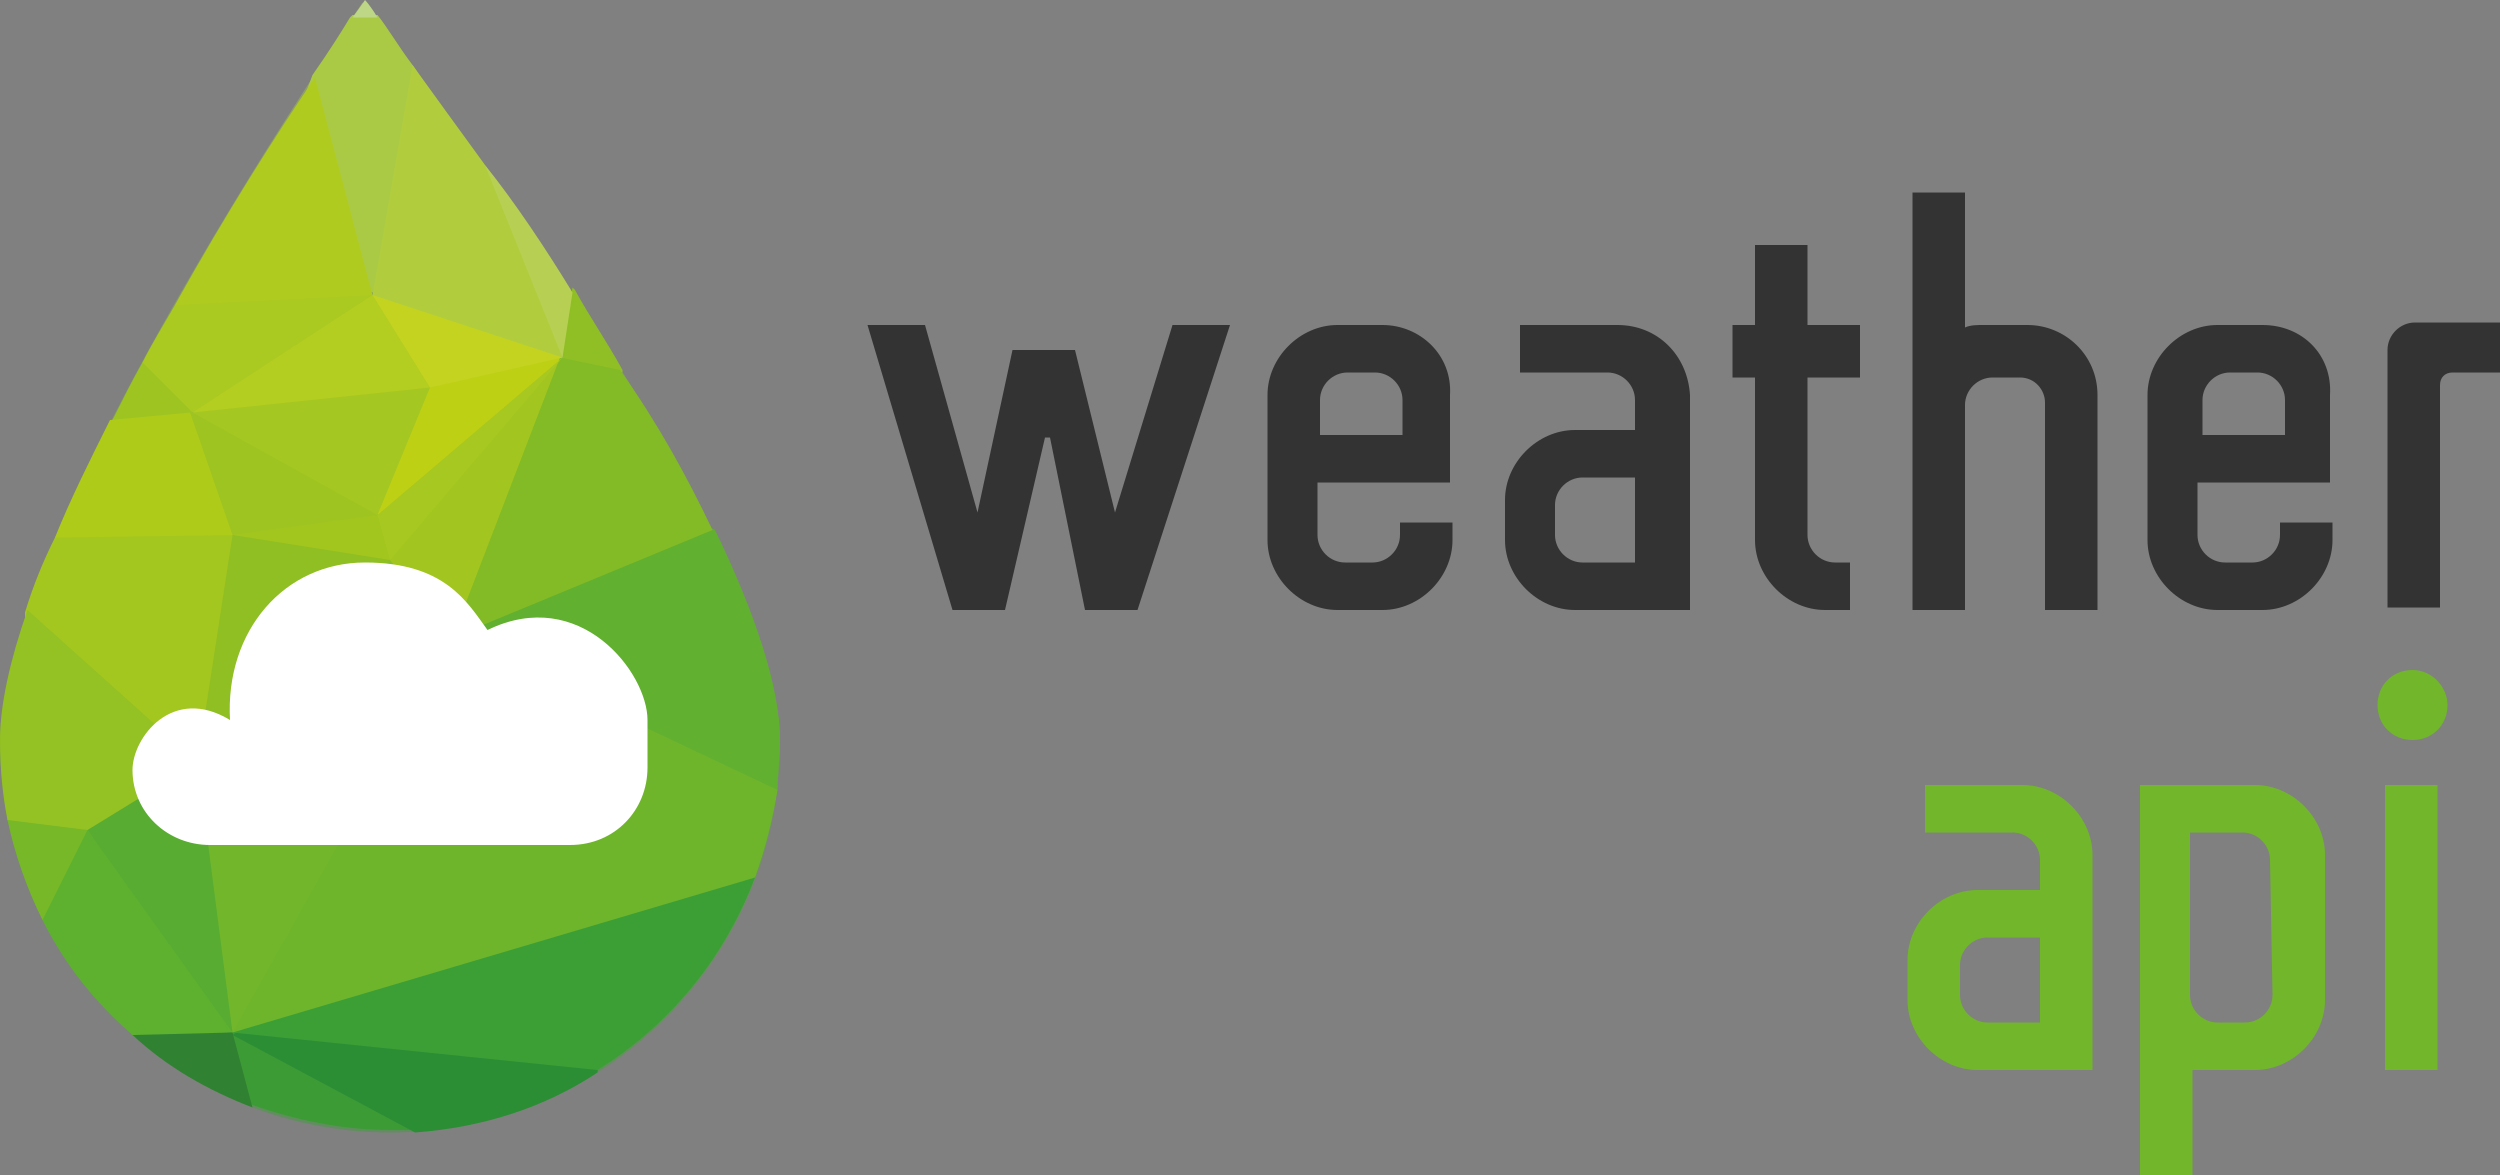 <?xml version="1.0" encoding="utf-8"?>
<!-- Generator: Adobe Illustrator 24.1.2, SVG Export Plug-In . SVG Version: 6.00 Build 0)  -->
<svg version="1.1" id="Layer_2_1_" xmlns="http://www.w3.org/2000/svg" xmlns:xlink="http://www.w3.org/1999/xlink" x="0px" y="0px"
	 width="100px" height="47px" viewBox="0 0 100 47" style="enable-background:new 0 0 100 47;" xml:space="preserve">
<rect x="0" y="0" width="100" height="47" fill="#808080" stroke="none"/>
<style type="text/css">
	.st0{fill:#333334;}
	.st1{fill:#71B62B;}
	.st2{opacity:0.46;fill:url(#SVGID_1_);}
	.st3{fill:#AACA45;}
	.st4{fill:#B1CD3E;}
	.st5{fill:#BED787;}
	.st6{fill:#BED014;}
	.st7{fill:#3D9B35;}
	.st8{fill:#2B8E35;}
	.st9{fill:#3C9F36;}
	.st10{fill:#6EB52C;}
	.st11{fill:#72B62B;}
	.st12{fill:#57AC31;}
	.st13{fill:#77B829;}
	.st14{fill:#5DB12F;}
	.st15{fill:#308232;}
	.st16{fill:#A4C71F;}
	.st17{fill:#94C123;}
	.st18{fill:#8FBF22;}
	.st19{fill:#A2C61F;}
	.st20{fill:#62B02F;}
	.st21{fill:#89BE27;}
	.st22{fill:#8FBF25;}
	.st23{fill:#82BB25;}
	.st24{fill:#A2C61D;}
	.st25{fill:#9EC421;}
	.st26{fill:#A7C820;}
	.st27{fill:#B3CD20;}
	.st28{fill:#A5C722;}
	.st29{fill:#9DC421;}
	.st30{fill:#AECB19;}
	.st31{fill:#B0CB1F;}
	.st32{fill:#AAC921;}
	.st33{fill:#C3D320;}
	.st34{fill:#B7D053;}
	.st35{fill:#FFFFFF;}
</style>
<path class="st0" d="M64.7,13h-3.9v1.9h3.5c0.6,0,1.1,0.5,1.1,1.1v1.2H63c-1.5,0-2.8,1.3-2.8,2.8v1.6c0,1.5,1.3,2.8,2.8,2.8h4.6
	v-8.6C67.5,14.2,66.3,13,64.7,13z M65.4,22.5h-2.1c-0.6,0-1.1-0.5-1.1-1.1v-1.2c0-0.6,0.5-1.1,1.1-1.1h2.1V22.5z M55.3,13h-1.8
	c-1.5,0-2.8,1.3-2.8,2.8v5.8c0,1.5,1.3,2.8,2.8,2.8h1.8c1.5,0,2.8-1.3,2.8-2.8v-0.7H56v0.5c0,0.6-0.5,1.1-1.1,1.1h-1.1
	c-0.6,0-1.1-0.5-1.1-1.1v-2.1H58v-1.9v-1.6C58.1,14.2,56.8,13,55.3,13z M52.8,17.4V16c0-0.6,0.5-1.1,1.1-1.1H55
	c0.6,0,1.1,0.5,1.1,1.1v1.4H52.8z M90.5,13h-1.8c-1.5,0-2.8,1.3-2.8,2.8v5.8c0,1.5,1.3,2.8,2.8,2.8h1.8c1.5,0,2.8-1.3,2.8-2.8v-0.7
	h-2.1v0.5c0,0.6-0.5,1.1-1.1,1.1H89c-0.6,0-1.1-0.5-1.1-1.1v-2.1h5.3v-1.9v-1.6C93.3,14.2,92.1,13,90.5,13z M88.1,17.4V16
	c0-0.6,0.5-1.1,1.1-1.1h1.1c0.6,0,1.1,0.5,1.1,1.1v1.4H88.1z M37,13l2.1,7.5l1.4-6.5H43l1.6,6.5l2.3-7.5h2.3l-3.7,11.4h-2.1L42,17.5
	h-0.2l-1.6,6.9h-2.1L34.7,13H37z M72.3,15.1v6.3c0,0.6,0.5,1.1,1.1,1.1H74v1.9h-1c-1.5,0-2.8-1.3-2.8-2.8v-6.5h-0.9V13h0.9V9.8h2.1
	V13h2.1v2.1H72.3z M83.9,15.8v8.6h-2.1v-8.3c0-0.5-0.4-1-1-1h-1.1c-0.6,0-1.1,0.5-1.1,1.1v8.2h-2.1V7.7h2.1v5.4
	c0.2-0.1,0.5-0.1,0.7-0.1h1.8C82.6,13,83.9,14.2,83.9,15.8z M100,14.9h-1.9c-0.3,0-0.5,0.2-0.5,0.5v8.9h-2.1V14
	c0-0.6,0.5-1.1,1.1-1.1h3.5L100,14.9L100,14.9z"/>
<path class="st1" d="M80.9,31.4H77v1.9h3.5c0.6,0,1.1,0.5,1.1,1.1v1.2h-2.5c-1.5,0-2.8,1.3-2.8,2.8V40c0,1.5,1.3,2.8,2.8,2.8h4.6
	v-8.6C83.7,32.7,82.4,31.4,80.9,31.4z M81.6,40.9h-2.1c-0.6,0-1.1-0.5-1.1-1.1v-1.2c0-0.6,0.5-1.1,1.1-1.1h2.1V40.9z M90.2,31.4
	h-4.6v9.8v1.6V47h2.1v-4.2h2.5c1.5,0,2.8-1.3,2.8-2.8v-5.8C93,32.7,91.7,31.4,90.2,31.4z M90.9,39.8c0,0.6-0.5,1.1-1.1,1.1h-1.1
	c-0.6,0-1.1-0.5-1.1-1.1v-6.5h2.1c0.6,0,1.1,0.5,1.1,1.1L90.9,39.8L90.9,39.8z M97.5,42.8h-2.1V31.4h2.1V42.8z M97.9,28.2
	c0,0.8-0.6,1.4-1.4,1.4s-1.4-0.6-1.4-1.4s0.6-1.4,1.4-1.4S97.9,27.5,97.9,28.2z"/>
<linearGradient id="SVGID_1_" gradientUnits="userSpaceOnUse" x1="15.6" y1="45.3" x2="15.6" y2="7.753114e-02">
	<stop  offset="0" style="stop-color:#3C9F36"/>
	<stop  offset="1" style="stop-color:#AACA45"/>
</linearGradient>
<path class="st2" d="M31.2,29.7c0,8.6-7,15.6-15.6,15.6S0,38.3,0,29.7S14.5,0.1,14.5,0.1S31.2,21.1,31.2,29.7z"/>
<g>
	<path class="st3" d="M16.5,2.6L16.5,2.6l0.2,0.3l-1.3,8.6l-0.5,0.2l-0.6-0.2l-2.1-7.7L12.5,3c0.7-1,1.2-1.8,1.5-2.3l0.1-0.1H15h0.1
		C15.5,1.1,15.9,1.8,16.5,2.6z"/>
	<path class="st4" d="M22.5,14.3H22L15.1,12l-0.2-0.2l1.6-9.2c0.8,1.1,1.8,2.5,2.9,4l0.7,1.1l2.4,5.7V14.3z"/>
	<path class="st5" d="M15.1,0.7h-1C14.4,0.3,14.6,0,14.6,0S14.8,0.2,15.1,0.7z"/>
	<polygon class="st6" points="17.2,15.5 16.8,15.5 14.9,20.3 15.1,20.6 15.2,21.1 22.5,14.8 22.5,14.3 21.9,14.2 16.9,15.3 	"/>
	<path class="st7" d="M16.7,45.2c-0.4,0-0.7,0-1.1,0c-1.9,0-3.8-0.4-5.5-1l0,0L9.8,44l-0.7-2.7l0.1-0.1h0.2l7.5,3.8L16.7,45.2z"/>
	<path class="st8" d="M23.9,42.9c-2.1,1.4-4.6,2.2-7.3,2.4l0,0l-7.3-3.9L9.9,41L24,42L23.9,42.9z"/>
	<path class="st9" d="M30.2,35.1c-1.2,3.2-3.4,5.9-6.3,7.7L9.3,41.3l0.2-0.2l20.7-6.2V35.1z"/>
	<path class="st10" d="M31.1,31.6c-0.2,1.2-0.5,2.4-0.9,3.5l0,0L9.3,41.3l-0.2-0.6l5.2-9.8l0.9-0.1l3-5.3l0.5-0.1L31,31.3L31.1,31.6
		z"/>
	<polygon class="st11" points="7.9,30.5 7.6,30.9 9,40.7 9.3,41.3 15.2,30.8 	"/>
	<polygon class="st12" points="7.9,30.5 9.3,41.3 9.1,41.2 3.1,33.5 3.5,33.2 3.1,33 7.6,30 	"/>
	<path class="st13" d="M3.5,33.2l0.2,0.3L2,36.9l-0.3-0.1c-0.6-1.2-1.1-2.6-1.4-4v-0.3l3.2,0.4V33.2z"/>
	<path class="st14" d="M9.3,41.3L9.3,41.3l-3.9,0.2l-0.1-0.1c-1.5-1.3-2.7-2.8-3.6-4.6l1.8-3.6L9.3,41.3z"/>
	<path class="st15" d="M10.1,44.3c-1.8-0.7-3.4-1.6-4.8-2.9l4-0.1L10.1,44.3z"/>
	<path class="st16" d="M9.3,21.4l0.6-0.3l-1.7,9.1l-0.3,0.2l-0.5,0.1L1,24.8v-0.3c0.3-1,0.7-2,1.2-3L2.6,21l6.2-0.2L9.3,21.4z"/>
	<path class="st17" d="M7.9,30.5l-4.4,2.7l-3.2-0.4c-0.2-1-0.3-2.1-0.3-3.2c0-1.4,0.4-3.2,1.1-5.2L7.9,30.5z"/>
	<polygon class="st18" points="9.3,21.4 7.9,30.5 11.5,26.8 11.8,26.6 15.6,22.5 15.6,22.4 15.5,22 9.7,21.3 	"/>
	<polygon class="st19" points="22.5,14.3 22.9,14.6 19,24.9 18.2,25.5 17.8,25.5 15.5,22.7 15.6,22.4 15.3,22 21.9,14.9 	"/>
	<path class="st20" d="M31.2,29.6c0,0.7-0.1,1.4-0.1,2l-12.9-6.1l0.8-1.6l8.9-3.1l0.7,0.4C30.2,24.5,31.2,27.5,31.2,29.6z"/>
	<polygon class="st21" points="15.6,22.4 11.5,26.8 18.2,25.5 	"/>
	<path class="st22" d="M24.9,14.8v0.1l-2.4-0.5v-0.1V14l0.4-2.5l0.1,0.1C23.6,12.7,24.3,13.7,24.9,14.8z"/>
	<path class="st23" d="M28.5,21.2l-10.4,4.3l4.3-11.2l2.4,0.5C26.3,16.9,27.5,19.1,28.5,21.2z"/>
	<polygon class="st24" points="15.6,22.4 15.9,21.9 15.4,20.5 15.1,20.6 14.6,20.4 9.3,21.2 9.3,21.4 	"/>
	<polygon class="st25" points="15.1,20.6 15.2,20.2 8.3,16.5 7.7,16.5 7.5,16.6 9,21.3 9.3,21.4 	"/>
	<polygon class="st26" points="22.5,14.3 15.6,22.4 15.1,20.6 	"/>
	<polygon class="st27" points="7.7,16.5 8.4,16.7 17.1,15.7 17.2,15.5 17.5,15.4 15.3,12 14.9,11.8 14.1,11.7 7.5,16.1 	"/>
	<polygon class="st28" points="17.2,15.5 7.7,16.5 15.1,20.6 	"/>
	<path class="st29" d="M7.7,16.5v0.1l-3.2,0.3v-0.1c0.4-0.8,0.8-1.6,1.2-2.3l0.1-0.1l2,1.9L7.7,16.5z"/>
	<path class="st30" d="M9.3,21.4l-7.1,0.1c0.6-1.5,1.4-3.1,2.2-4.7l3.2-0.3L9.3,21.4z"/>
	<path class="st31" d="M14.9,11.8L14.5,12L7,12.3v-0.1c2-3.6,4.1-6.9,5.6-9.1L14.9,11.8z"/>
	<path class="st32" d="M14.9,11.8l-7.2,4.7l-2-2c0.4-0.8,0.9-1.6,1.3-2.3L14.9,11.8z"/>
	<polygon class="st33" points="17.2,15.5 22.5,14.3 14.9,11.8 	"/>
	<path class="st34" d="M22.9,11.7l-0.4,2.6l-3.1-7.7C20.6,8.1,21.8,9.9,22.9,11.7z"/>
</g>
<path class="st35" d="M19.5,25.2c-0.8-1.1-1.7-2.7-4.9-2.7S9,25.2,9.2,28.8c-2.3-1.4-3.9,0.7-3.9,2c0,1.7,1.4,3,3.1,3h14.4
	c1.8,0,3.1-1.4,3.1-3.1c0,0,0-0.1,0-1.9C25.9,26.9,23.2,23.4,19.5,25.2z"/>
</svg>
